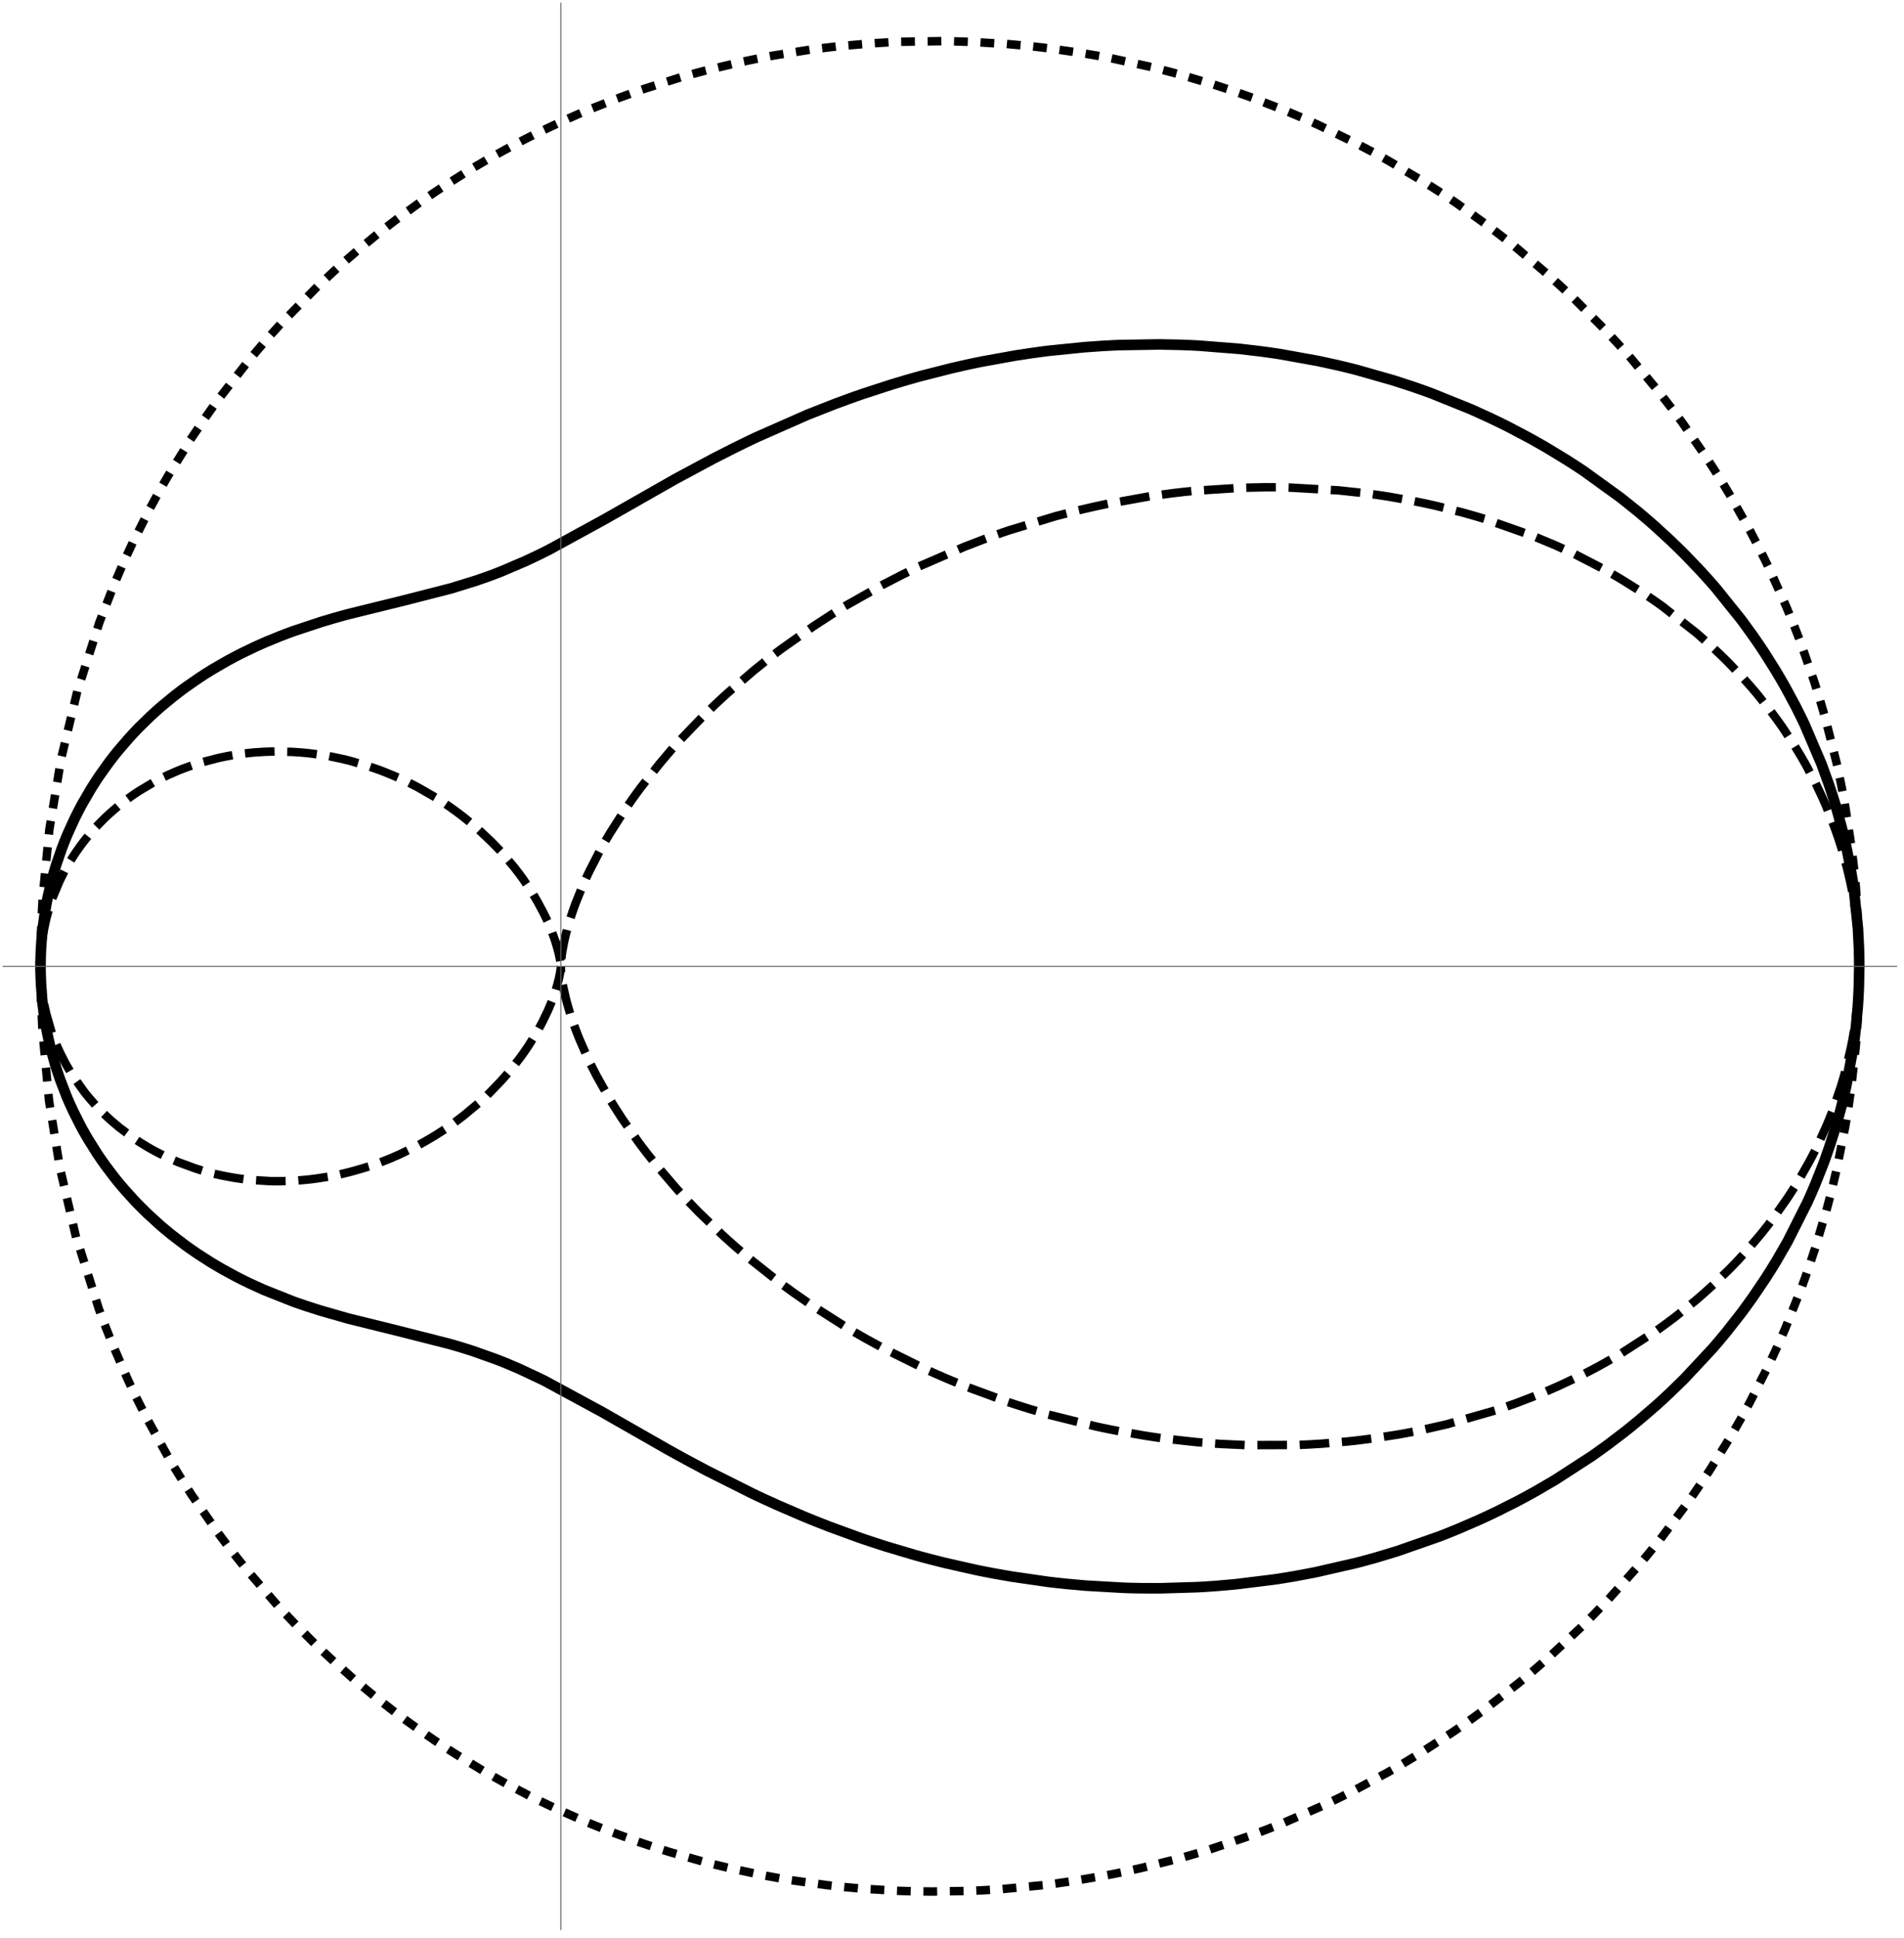 <?xml version="1.0" encoding="UTF-8"?>
<svg xmlns="http://www.w3.org/2000/svg" xmlns:xlink="http://www.w3.org/1999/xlink" width="450pt" height="458pt" viewBox="0 0 450 458" version="1.1">
<defs>
<clipPath id="clip1">
  <path d="M 0 69 L 449.039 69 L 449.039 387 L 0 387 Z M 0 69 "/>
</clipPath>
</defs>
<g id="surface108">
<path style="fill:none;stroke-width:2;stroke-linecap:square;stroke-linejoin:miter;stroke:rgb(0%,0%,0%);stroke-opacity:1;stroke-dasharray:5,5;stroke-miterlimit:3.25;" d="M 92.578 234.336 L 92.582 234.574 L 92.582 234.812 L 92.59 235.285 L 92.617 236.234 L 92.734 238.125 L 92.754 238.363 L 92.773 238.598 L 92.816 239.07 L 92.922 240.012 L 93.188 241.895 L 93.227 242.129 L 93.266 242.359 L 93.352 242.828 L 93.531 243.762 L 93.949 245.617 L 95.004 249.281 L 95.086 249.527 L 95.172 249.773 L 95.34 250.262 L 95.699 251.234 L 96.48 253.156 L 96.586 253.395 L 96.688 253.633 L 96.902 254.109 L 97.348 255.051 L 98.293 256.91 L 98.543 257.371 L 98.797 257.828 L 99.324 258.734 L 100.434 260.52 L 102.883 263.953 L 103.035 264.148 L 103.191 264.344 L 103.5 264.73 L 104.133 265.492 L 105.441 266.988 L 105.613 267.172 L 105.781 267.352 L 106.121 267.719 L 106.816 268.434 L 108.25 269.832 L 108.617 270.176 L 108.988 270.516 L 109.742 271.18 L 111.293 272.477 L 114.551 274.902 L 114.965 275.184 L 115.379 275.461 L 116.223 276.008 L 117.941 277.055 L 118.156 277.18 L 118.375 277.305 L 118.816 277.555 L 119.703 278.043 L 121.508 278.969 L 121.734 279.082 L 121.965 279.191 L 122.422 279.41 L 123.348 279.836 L 125.23 280.641 L 129.094 282.055 L 129.359 282.141 L 129.629 282.227 L 130.164 282.395 L 131.242 282.711 L 133.418 283.293 L 133.695 283.359 L 133.969 283.426 L 134.52 283.551 L 135.629 283.793 L 137.859 284.211 L 138.422 284.305 L 138.984 284.391 L 140.113 284.551 L 142.387 284.812 L 146.977 285.086 L 147.246 285.094 L 147.512 285.098 L 148.051 285.105 L 149.129 285.105 L 151.285 285.051 L 151.824 285.027 L 152.367 285 L 153.445 284.93 L 155.602 284.734 L 155.871 284.707 L 156.68 284.613 L 157.754 284.477 L 159.898 284.145 L 164.156 283.289 L 164.441 283.219 L 164.727 283.152 L 165.297 283.012 L 166.434 282.715 L 168.695 282.066 L 168.973 281.98 L 169.254 281.895 L 169.812 281.715 L 170.926 281.344 L 173.129 280.555 L 173.676 280.344 L 174.219 280.133 L 175.301 279.695 L 177.434 278.77 L 181.586 276.734 L 181.832 276.602 L 182.082 276.469 L 182.578 276.199 L 183.559 275.648 L 185.484 274.516 L 185.723 274.367 L 185.957 274.223 L 186.43 273.926 L 187.359 273.328 L 189.188 272.098 L 189.41 271.941 L 189.637 271.785 L 190.082 271.469 L 190.961 270.828 L 192.676 269.516 L 195.938 266.797 L 196.117 266.637 L 196.301 266.473 L 196.66 266.148 L 197.375 265.492 L 198.758 264.168 L 201.355 261.477 L 201.508 261.305 L 201.664 261.137 L 201.969 260.797 L 202.566 260.113 L 203.723 258.746 L 205.859 256.016 L 205.996 255.832 L 206.129 255.648 L 206.398 255.281 L 206.918 254.547 L 207.91 253.09 L 209.684 250.23 L 209.785 250.059 L 209.887 249.883 L 210.086 249.535 L 210.469 248.844 L 211.191 247.492 L 212.438 244.902 L 212.5 244.758 L 212.566 244.613 L 212.691 244.328 L 212.934 243.762 L 213.379 242.664 L 214.117 240.629 L 214.156 240.512 L 214.199 240.391 L 214.273 240.156 L 214.418 239.699 L 214.676 238.832 L 215.074 237.297 L 215.113 237.125 L 215.148 236.961 L 215.215 236.648 L 215.328 236.074 L 215.477 235.16 L 215.48 235.113 L 215.488 235.07 L 215.5 234.984 L 215.516 234.828 L 215.543 234.578 L 215.543 234.551 L 215.547 234.527 L 215.551 234.484 L 215.555 234.414 L 215.555 234.402 L 215.559 234.387 L 215.559 234.34 L 215.559 234.504 L 215.578 235.117 L 215.582 235.168 L 215.586 235.227 L 215.594 235.34 L 215.613 235.594 L 215.668 236.191 L 215.871 237.738 L 215.887 237.844 L 215.906 237.949 L 215.941 238.168 L 216.02 238.621 L 216.207 239.609 L 216.727 241.891 L 216.805 242.203 L 216.891 242.523 L 217.066 243.184 L 217.469 244.578 L 218.469 247.66 L 218.547 247.883 L 218.629 248.105 L 218.793 248.559 L 219.137 249.488 L 219.898 251.426 L 221.727 255.617 L 221.855 255.891 L 221.984 256.168 L 222.25 256.723 L 222.805 257.855 L 224 260.191 L 226.762 265.117 L 226.949 265.434 L 227.137 265.746 L 227.52 266.379 L 228.309 267.652 L 229.984 270.258 L 233.746 275.645 L 234.254 276.332 L 234.773 277.023 L 235.836 278.414 L 238.074 281.23 L 242.988 286.965 L 243.297 287.301 L 243.602 287.641 L 244.223 288.316 L 245.488 289.672 L 248.117 292.391 L 253.781 297.844 L 254.152 298.184 L 254.527 298.523 L 255.281 299.203 L 256.812 300.562 L 259.98 303.27 L 266.715 308.613 L 267.188 308.973 L 267.668 309.332 L 268.633 310.043 L 270.586 311.461 L 274.613 314.262 L 283.113 319.68 L 283.664 320.008 L 284.219 320.336 L 285.332 320.988 L 287.586 322.281 L 292.195 324.801 L 301.824 329.559 L 302.402 329.824 L 302.98 330.086 L 304.145 330.609 L 306.492 331.633 L 311.27 333.609 L 321.117 337.234 L 321.742 337.445 L 322.375 337.656 L 323.637 338.07 L 326.18 338.871 L 331.324 340.383 L 341.844 343.008 L 342.566 343.168 L 343.289 343.324 L 344.738 343.625 L 347.652 344.199 L 353.531 345.215 L 354.27 345.332 L 355.008 345.445 L 356.492 345.66 L 359.465 346.055 L 365.449 346.715 L 366.949 346.848 L 368.453 346.973 L 371.469 347.184 L 377.516 347.461 L 389.648 347.422 L 390.391 347.391 L 391.137 347.359 L 392.625 347.289 L 395.602 347.105 L 401.539 346.594 L 402.281 346.516 L 403.02 346.438 L 404.5 346.266 L 407.449 345.883 L 413.324 344.973 L 414.059 344.844 L 414.789 344.715 L 416.246 344.441 L 419.152 343.859 L 424.918 342.547 L 436.234 339.312 L 436.883 339.102 L 437.531 338.883 L 438.82 338.445 L 441.391 337.531 L 446.457 335.578 L 447.086 335.324 L 447.711 335.066 L 448.957 334.539 L 451.43 333.457 L 456.293 331.168 L 456.891 330.871 L 457.492 330.57 L 458.684 329.961 L 461.043 328.711 L 465.668 326.098 L 474.52 320.391 L 475.098 319.984 L 475.672 319.57 L 476.816 318.742 L 479.074 317.047 L 483.445 313.531 L 483.98 313.082 L 484.508 312.625 L 485.559 311.711 L 487.625 309.852 L 491.605 306.016 L 492.566 305.031 L 493.516 304.039 L 495.375 302.027 L 498.926 297.898 L 499.355 297.371 L 499.777 296.844 L 500.617 295.781 L 502.25 293.637 L 505.344 289.246 L 505.688 288.727 L 506.031 288.203 L 506.703 287.156 L 508.016 285.043 L 510.469 280.746 L 510.762 280.203 L 511.051 279.66 L 511.617 278.566 L 512.707 276.363 L 514.723 271.902 L 514.957 271.34 L 515.191 270.773 L 515.645 269.645 L 516.508 267.367 L 518.066 262.773 L 518.418 261.617 L 518.758 260.457 L 519.387 258.129 L 520.473 253.438 L 520.59 252.859 L 520.703 252.281 L 520.918 251.121 L 521.309 248.801 L 521.91 244.141 L 521.969 243.559 L 522.023 242.973 L 522.125 241.805 L 522.281 239.461 L 522.418 234.773 L 522.422 234.188 L 522.418 233.602 L 522.402 232.43 L 522.324 230.086 L 521.996 225.406 L 521.941 224.82 L 521.879 224.238 L 521.746 223.07 L 521.438 220.742 L 520.648 216.102 L 520.523 215.473 L 520.395 214.848 L 520.121 213.598 L 519.531 211.105 L 518.145 206.156 L 517.953 205.543 L 517.758 204.93 L 517.355 203.707 L 516.496 201.27 L 514.586 196.453 L 514.328 195.855 L 514.07 195.262 L 513.535 194.074 L 512.418 191.715 L 510 187.07 L 509.68 186.496 L 509.355 185.922 L 508.699 184.781 L 507.336 182.52 L 504.43 178.082 L 504.074 177.57 L 503.719 177.062 L 502.992 176.051 L 501.504 174.047 L 498.383 170.117 L 497.57 169.156 L 496.75 168.199 L 495.066 166.309 L 491.566 162.621 L 491.113 162.168 L 490.66 161.719 L 489.746 160.824 L 487.883 159.059 L 484.027 155.637 L 475.824 149.211 L 475.246 148.797 L 474.664 148.387 L 473.496 147.574 L 471.125 145.977 L 466.254 142.926 L 465.637 142.559 L 465.012 142.195 L 463.762 141.473 L 461.23 140.062 L 456.059 137.391 L 455.402 137.07 L 454.742 136.754 L 453.422 136.129 L 450.75 134.914 L 445.316 132.637 L 434.125 128.691 L 433.426 128.473 L 432.723 128.262 L 431.32 127.848 L 428.492 127.055 L 422.781 125.617 L 422.062 125.449 L 421.344 125.289 L 419.902 124.973 L 417.008 124.379 L 411.18 123.344 L 410.445 123.23 L 409.715 123.117 L 408.246 122.902 L 405.305 122.508 L 399.398 121.871 L 387.527 121.188 L 386.836 121.172 L 386.141 121.16 L 384.758 121.141 L 381.984 121.137 L 376.449 121.25 L 365.434 121.961 L 364.75 122.027 L 362.699 122.238 L 359.969 122.555 L 354.543 123.301 L 343.84 125.234 L 343.121 125.387 L 342.406 125.543 L 340.977 125.859 L 338.133 126.52 L 332.504 127.965 L 321.523 131.301 L 320.848 131.527 L 320.176 131.758 L 318.84 132.223 L 316.184 133.18 L 310.953 135.191 L 300.848 139.566 L 300.273 139.836 L 299.703 140.109 L 298.562 140.652 L 296.305 141.762 L 291.879 144.039 L 283.391 148.832 L 282.875 149.141 L 282.363 149.449 L 281.344 150.07 L 279.332 151.328 L 275.402 153.883 L 267.945 159.137 L 267.504 159.465 L 267.066 159.793 L 266.199 160.449 L 264.484 161.77 L 261.156 164.434 L 254.895 169.816 L 254.523 170.156 L 254.148 170.492 L 253.414 171.172 L 251.965 172.523 L 249.164 175.234 L 243.965 180.641 L 243.629 181.004 L 243.297 181.367 L 242.645 182.098 L 241.359 183.547 L 238.91 186.43 L 234.453 192.078 L 234.191 192.426 L 233.934 192.773 L 233.43 193.465 L 232.441 194.836 L 230.57 197.539 L 227.242 202.75 L 227.066 203.047 L 226.891 203.34 L 226.543 203.926 L 225.871 205.086 L 224.605 207.352 L 222.391 211.66 L 222.141 212.176 L 221.898 212.688 L 221.43 213.695 L 220.566 215.648 L 219.094 219.293 L 219.008 219.527 L 218.922 219.758 L 218.754 220.219 L 218.434 221.113 L 217.863 222.824 L 216.957 225.902 L 216.863 226.254 L 216.773 226.598 L 216.609 227.266 L 216.324 228.508 L 215.922 230.633 L 215.902 230.742 L 215.887 230.848 L 215.852 231.059 L 215.793 231.457 L 215.703 232.18 L 215.594 233.305 L 215.586 233.414 L 215.582 233.52 L 215.57 233.711 L 215.562 234.016 L 215.559 234.047 L 215.559 234.336 L 215.559 234.293 L 215.555 234.238 L 215.512 233.801 L 215.508 233.762 L 215.504 233.719 L 215.492 233.637 L 215.465 233.449 L 215.402 233.02 L 215.191 231.918 L 215.176 231.832 L 215.156 231.746 L 215.117 231.566 L 215.031 231.195 L 214.828 230.395 L 214.285 228.555 L 214.246 228.43 L 214.203 228.305 L 214.121 228.051 L 213.941 227.527 L 213.543 226.438 L 212.574 224.086 L 212.449 223.797 L 212.316 223.504 L 212.043 222.914 L 211.457 221.707 L 210.113 219.188 L 210.02 219.023 L 209.926 218.863 L 209.738 218.539 L 209.355 217.883 L 208.539 216.559 L 206.727 213.855 L 206.594 213.672 L 206.461 213.484 L 206.195 213.113 L 205.645 212.371 L 204.496 210.879 L 201.984 207.895 L 201.816 207.711 L 201.648 207.523 L 201.312 207.152 L 200.625 206.414 L 199.195 204.941 L 196.145 202.059 L 195.949 201.887 L 195.75 201.711 L 195.355 201.367 L 194.551 200.68 L 192.898 199.332 L 192.688 199.164 L 192.477 199 L 192.051 198.668 L 191.188 198.016 L 189.422 196.738 L 188.516 196.113 L 187.598 195.5 L 185.727 194.309 L 181.84 192.074 L 181.605 191.949 L 181.371 191.828 L 180.906 191.586 L 179.961 191.105 L 178.051 190.188 L 177.809 190.074 L 177.082 189.746 L 176.105 189.32 L 174.129 188.508 L 173.883 188.41 L 173.633 188.312 L 173.133 188.121 L 172.125 187.75 L 170.094 187.051 L 165.965 185.836 L 165.684 185.762 L 165.398 185.691 L 164.832 185.547 L 163.695 185.281 L 161.406 184.801 L 161.121 184.746 L 160.832 184.691 L 160.258 184.59 L 159.105 184.398 L 156.793 184.074 L 156.504 184.039 L 156.211 184.004 L 155.633 183.941 L 154.473 183.828 L 152.148 183.664 L 147.504 183.578 L 147.23 183.582 L 146.422 183.605 L 145.344 183.648 L 143.191 183.789 L 142.926 183.812 L 142.656 183.836 L 142.121 183.891 L 141.055 184.004 L 138.93 184.289 L 138.664 184.332 L 138.402 184.371 L 137.875 184.461 L 136.824 184.645 L 134.738 185.074 L 130.641 186.137 L 130.148 186.285 L 129.656 186.438 L 128.676 186.758 L 126.738 187.445 L 126.496 187.535 L 126.258 187.629 L 125.781 187.812 L 124.832 188.199 L 122.965 189.012 L 122.734 189.117 L 122.043 189.445 L 121.133 189.891 L 119.34 190.828 L 115.887 192.883 L 115.434 193.18 L 114.98 193.48 L 114.09 194.094 L 112.348 195.367 L 112.137 195.531 L 111.922 195.695 L 111.5 196.031 L 110.668 196.707 L 109.051 198.105 L 108.852 198.285 L 108.656 198.465 L 108.266 198.828 L 107.496 199.562 L 106.012 201.074 L 103.246 204.262 L 102.941 204.645 L 102.641 205.031 L 102.055 205.812 L 100.93 207.406 L 100.656 207.812 L 100.391 208.219 L 99.871 209.039 L 98.879 210.703 L 98.758 210.914 L 98.641 211.125 L 98.406 211.551 L 97.953 212.406 L 97.102 214.133 L 95.609 217.676 L 95.52 217.926 L 95.426 218.18 L 95.246 218.684 L 94.906 219.695 L 94.289 221.738 L 94.223 221.996 L 94.152 222.254 L 94.02 222.77 L 93.77 223.805 L 93.344 225.891 L 93.25 226.414 L 93.164 226.938 L 93.008 227.988 L 92.77 230.098 L 92.746 230.363 L 92.727 230.629 L 92.688 231.156 L 92.629 232.215 L 92.605 232.746 L 92.594 233.277 L 92.586 233.543 L 92.582 233.809 L 92.582 234.07 L 92.578 234.336 " transform="matrix(1,0,0,1,-83,-6)"/>
<path style="fill:none;stroke-width:2;stroke-linecap:square;stroke-linejoin:miter;stroke:rgb(0%,0%,0%);stroke-opacity:1;stroke-dasharray:1.25,5;stroke-miterlimit:3.25;" d="M 92.578 234.336 L 92.582 234.574 L 92.582 235.285 L 92.586 236.234 L 92.609 238.129 L 92.695 241.922 L 93.035 249.523 L 94.594 266.133 L 97.145 281.891 L 100.816 297.66 L 106.328 315.164 L 106.516 315.68 L 106.703 316.199 L 107.086 317.234 L 107.871 319.309 L 109.523 323.469 L 113.156 331.852 L 113.289 332.137 L 113.418 332.422 L 113.684 332.992 L 114.223 334.133 L 115.32 336.422 L 117.633 341.004 L 122.707 350.207 L 122.875 350.488 L 123.039 350.773 L 123.375 351.336 L 124.051 352.469 L 125.434 354.73 L 128.316 359.254 L 134.59 368.277 L 134.785 368.543 L 134.977 368.805 L 135.367 369.328 L 136.152 370.375 L 137.754 372.469 L 141.07 376.633 L 148.191 384.883 L 149.207 385.992 L 150.238 387.098 L 152.332 389.297 L 156.668 393.652 L 157.223 394.191 L 157.781 394.73 L 158.91 395.805 L 161.207 397.945 L 165.949 402.164 L 166.234 402.406 L 166.52 402.652 L 167.09 403.137 L 168.238 404.105 L 170.566 406.027 L 175.367 409.809 L 175.672 410.043 L 175.98 410.277 L 176.598 410.742 L 177.836 411.668 L 180.352 413.5 L 185.52 417.094 L 185.84 417.309 L 186.164 417.527 L 186.812 417.957 L 188.117 418.816 L 190.762 420.508 L 196.184 423.809 L 196.527 424.012 L 196.875 424.211 L 197.566 424.613 L 198.961 425.414 L 201.781 426.984 L 207.555 430.027 L 207.953 430.23 L 209.148 430.828 L 210.758 431.617 L 214.012 433.164 L 220.672 436.121 L 221.094 436.301 L 221.516 436.477 L 222.363 436.832 L 224.074 437.527 L 227.523 438.883 L 234.566 441.438 L 236.238 442 L 237.918 442.551 L 241.309 443.621 L 248.203 445.598 L 248.637 445.715 L 249.074 445.832 L 249.949 446.062 L 251.707 446.512 L 255.246 447.367 L 262.434 448.91 L 262.926 449.004 L 263.418 449.102 L 264.406 449.285 L 266.387 449.648 L 270.375 450.316 L 278.469 451.434 L 278.977 451.496 L 279.488 451.555 L 280.512 451.668 L 282.562 451.883 L 286.691 452.254 L 295.043 452.762 L 296.074 452.801 L 297.109 452.836 L 299.184 452.891 L 303.348 452.941 L 311.746 452.801 L 312.801 452.762 L 313.855 452.715 L 315.973 452.605 L 320.219 452.328 L 328.758 451.512 L 329.254 451.457 L 329.754 451.395 L 330.754 451.273 L 332.754 451.016 L 336.762 450.438 L 344.789 449.055 L 345.797 448.859 L 346.801 448.66 L 348.812 448.246 L 352.832 447.355 L 360.871 445.336 L 361.418 445.188 L 361.961 445.039 L 363.051 444.734 L 365.227 444.105 L 369.57 442.777 L 378.23 439.836 L 378.77 439.641 L 380.387 439.043 L 382.539 438.223 L 386.828 436.508 L 395.344 432.789 L 395.836 432.559 L 396.332 432.328 L 397.316 431.863 L 399.281 430.918 L 403.199 428.965 L 410.945 424.805 L 411.906 424.258 L 412.863 423.711 L 414.773 422.594 L 418.566 420.305 L 426.047 415.469 L 426.547 415.133 L 427.047 414.789 L 428.047 414.105 L 430.035 412.715 L 433.969 409.859 L 441.68 403.867 L 442.156 403.48 L 442.629 403.094 L 443.574 402.312 L 445.449 400.73 L 449.16 397.504 L 456.383 390.77 L 456.816 390.348 L 457.25 389.922 L 458.113 389.062 L 459.828 387.336 L 463.207 383.816 L 469.742 376.531 L 470.141 376.066 L 470.535 375.602 L 471.328 374.66 L 472.895 372.77 L 475.973 368.93 L 481.875 361.027 L 482.211 360.555 L 482.543 360.086 L 483.203 359.141 L 484.516 357.238 L 487.078 353.391 L 491.965 345.516 L 492.262 345.016 L 492.555 344.516 L 493.137 343.512 L 494.289 341.496 L 496.527 337.418 L 500.754 329.109 L 501.301 327.969 L 501.84 326.824 L 502.902 324.527 L 504.941 319.887 L 508.707 310.453 L 508.926 309.859 L 509.145 309.262 L 509.578 308.066 L 510.426 305.668 L 512.035 300.84 L 514.914 291.059 L 515.219 289.91 L 515.52 288.758 L 516.102 286.445 L 517.191 281.805 L 519.062 272.445 L 519.168 271.859 L 519.27 271.27 L 519.469 270.094 L 519.848 267.734 L 520.527 263.008 L 521.574 253.504 L 521.625 252.922 L 521.676 252.336 L 521.77 251.168 L 521.938 248.832 L 522.199 244.148 L 522.418 234.773 L 522.422 234.188 L 522.41 232.43 L 522.379 230.086 L 522.238 225.398 L 521.652 216.039 L 521.598 215.406 L 521.422 213.508 L 521.164 210.98 L 520.562 205.934 L 519.004 195.895 L 518.777 194.645 L 518.543 193.398 L 518.051 190.906 L 516.984 185.949 L 514.504 176.121 L 514.348 175.551 L 514.188 174.98 L 513.863 173.848 L 513.195 171.582 L 511.789 167.074 L 508.688 158.172 L 508.48 157.617 L 508.273 157.066 L 507.852 155.969 L 506.996 153.777 L 505.211 149.426 L 501.371 140.855 L 501.102 140.281 L 500.824 139.707 L 500.27 138.566 L 499.145 136.289 L 496.812 131.785 L 491.852 122.965 L 491.203 121.879 L 490.547 120.797 L 489.223 118.652 L 486.504 114.406 L 480.789 106.133 L 480.062 105.141 L 479.332 104.148 L 477.852 102.184 L 474.836 98.305 L 468.566 90.781 L 468.164 90.324 L 467.762 89.863 L 466.949 88.949 L 465.316 87.141 L 461.992 83.578 L 455.141 76.703 L 454.734 76.312 L 454.324 75.922 L 453.504 75.148 L 451.855 73.613 L 448.512 70.598 L 441.672 64.801 L 441.238 64.445 L 440.805 64.098 L 439.934 63.398 L 438.18 62.016 L 434.641 59.312 L 427.426 54.145 L 426.934 53.805 L 426.438 53.469 L 425.441 52.797 L 423.449 51.477 L 419.426 48.902 L 411.258 44.047 L 410.227 43.469 L 409.191 42.895 L 407.117 41.766 L 402.941 39.578 L 394.508 35.5 L 394.012 35.277 L 393.516 35.051 L 392.523 34.605 L 390.531 33.73 L 386.539 32.047 L 378.5 28.934 L 377.996 28.75 L 377.488 28.57 L 376.48 28.211 L 374.457 27.504 L 370.406 26.16 L 362.273 23.723 L 361.777 23.586 L 361.277 23.449 L 360.277 23.18 L 358.281 22.652 L 354.285 21.66 L 346.289 19.91 L 345.289 19.715 L 344.289 19.523 L 342.293 19.156 L 338.301 18.477 L 330.34 17.348 L 329.801 17.285 L 329.262 17.219 L 328.184 17.094 L 326.031 16.863 L 321.738 16.465 L 313.203 15.93 L 312.672 15.91 L 312.141 15.887 L 311.078 15.852 L 308.961 15.789 L 304.738 15.734 L 296.367 15.863 L 295.883 15.883 L 295.398 15.898 L 294.43 15.941 L 292.5 16.035 L 288.652 16.273 L 281.039 16.949 L 280.094 17.051 L 279.152 17.16 L 277.273 17.383 L 273.539 17.883 L 266.16 19.066 L 265.168 19.246 L 264.18 19.43 L 262.211 19.809 L 258.305 20.621 L 250.617 22.441 L 250.145 22.562 L 249.668 22.688 L 248.723 22.938 L 246.836 23.445 L 243.102 24.516 L 235.766 26.832 L 235.344 26.973 L 234.078 27.406 L 232.406 27.992 L 229.086 29.199 L 222.574 31.758 L 222.172 31.922 L 221.77 32.09 L 220.973 32.426 L 219.383 33.102 L 216.234 34.492 L 210.07 37.391 L 209.328 37.758 L 208.59 38.125 L 207.117 38.871 L 204.203 40.383 L 198.512 43.516 L 198.164 43.719 L 197.812 43.918 L 197.117 44.32 L 195.734 45.133 L 192.996 46.777 L 187.66 50.16 L 187.305 50.391 L 186.949 50.625 L 186.242 51.094 L 184.84 52.039 L 182.074 53.949 L 176.695 57.859 L 176.367 58.105 L 176.039 58.355 L 175.383 58.852 L 174.086 59.852 L 171.527 61.871 L 166.566 65.98 L 166.285 66.223 L 166 66.469 L 165.438 66.953 L 164.324 67.93 L 162.125 69.895 L 157.859 73.871 L 149.855 81.988 L 149.594 82.266 L 149.336 82.547 L 148.82 83.102 L 147.805 84.219 L 145.801 86.461 L 141.949 90.977 L 134.809 100.098 L 134.395 100.66 L 133.984 101.223 L 133.172 102.352 L 131.574 104.605 L 128.512 109.125 L 122.875 118.18 L 122.723 118.445 L 122.566 118.707 L 122.262 119.234 L 121.652 120.293 L 120.465 122.402 L 118.184 126.613 L 114 135.012 L 113.867 135.297 L 113.734 135.578 L 113.469 136.145 L 112.949 137.277 L 111.93 139.543 L 109.996 144.051 L 106.512 153.004 L 101.242 169.449 L 97.457 185.219 L 94.668 201.965 L 93.152 217.336 L 93.133 217.602 L 93.117 217.867 L 93.082 218.402 L 93.016 219.465 L 92.902 221.594 L 92.723 225.848 L 92.715 226.113 L 92.703 226.379 L 92.688 226.91 L 92.66 227.973 L 92.617 230.094 L 92.609 230.359 L 92.605 230.625 L 92.602 231.156 L 92.59 232.215 L 92.586 232.48 L 92.586 232.746 L 92.582 233.277 L 92.582 234.07 L 92.578 234.336 " transform="matrix(1,0,0,1,-83,-6)"/>
<g clip-path="url(#clip1)" clip-rule="nonzero">
<path style="fill:none;stroke-width:2.5;stroke-linecap:square;stroke-linejoin:miter;stroke:rgb(0%,0%,0%);stroke-opacity:1;stroke-miterlimit:3.25;" d="M 92.578 234.336 L 92.582 234.574 L 92.582 234.812 L 92.586 235.285 L 92.602 236.234 L 92.672 238.129 L 92.941 241.906 L 92.965 242.145 L 92.988 242.379 L 93.035 242.852 L 93.145 243.793 L 93.391 245.668 L 94.02 249.402 L 94.07 249.656 L 94.117 249.906 L 94.219 250.41 L 94.434 251.41 L 94.898 253.406 L 95.984 257.355 L 96.133 257.848 L 96.285 258.336 L 96.598 259.309 L 97.266 261.238 L 98.738 265.043 L 98.832 265.262 L 98.922 265.48 L 99.109 265.918 L 99.492 266.789 L 100.285 268.516 L 101.988 271.906 L 102.215 272.32 L 102.438 272.738 L 102.898 273.566 L 103.844 275.199 L 105.848 278.398 L 105.973 278.59 L 106.359 279.164 L 106.879 279.926 L 107.941 281.43 L 110.164 284.352 L 110.309 284.531 L 110.449 284.711 L 110.738 285.066 L 111.32 285.773 L 112.504 287.164 L 114.953 289.859 L 115.125 290.035 L 115.293 290.215 L 115.637 290.566 L 116.328 291.27 L 117.727 292.645 L 120.609 295.285 L 121.344 295.926 L 122.086 296.551 L 123.586 297.781 L 126.652 300.125 L 126.832 300.258 L 127.016 300.391 L 127.379 300.652 L 128.109 301.168 L 129.578 302.18 L 132.562 304.102 L 132.938 304.336 L 133.316 304.562 L 134.07 305.016 L 135.59 305.898 L 138.656 307.57 L 138.863 307.68 L 139.074 307.785 L 139.492 308 L 140.328 308.426 L 142.008 309.242 L 145.383 310.781 L 152.145 313.469 L 152.355 313.547 L 152.977 313.77 L 153.805 314.059 L 155.457 314.621 L 158.754 315.676 L 165.262 317.539 L 177.027 320.449 L 189.195 323.535 L 189.367 323.582 L 189.543 323.633 L 189.891 323.73 L 190.586 323.934 L 191.973 324.348 L 194.742 325.219 L 200.297 327.195 L 200.469 327.262 L 200.637 327.328 L 200.98 327.461 L 201.668 327.73 L 203.047 328.293 L 205.828 329.484 L 211.559 332.184 L 225.219 339.586 L 240.453 348.285 L 240.738 348.445 L 241.023 348.602 L 241.598 348.922 L 242.762 349.57 L 245.137 350.871 L 250.098 353.523 L 260.902 358.938 L 261.605 359.273 L 262.312 359.605 L 263.746 360.273 L 266.664 361.598 L 272.746 364.223 L 273.137 364.383 L 273.527 364.547 L 274.316 364.867 L 275.906 365.512 L 279.148 366.781 L 285.875 369.238 L 286.273 369.379 L 286.68 369.52 L 287.488 369.793 L 289.121 370.344 L 292.438 371.414 L 299.285 373.449 L 300.16 373.691 L 301.039 373.934 L 302.812 374.402 L 306.406 375.312 L 313.793 376.977 L 314.305 377.082 L 314.812 377.184 L 315.84 377.387 L 317.906 377.785 L 322.094 378.52 L 330.672 379.758 L 331.766 379.891 L 332.859 380.016 L 335.062 380.25 L 339.512 380.652 L 348.582 381.172 L 349.121 381.191 L 349.656 381.207 L 350.73 381.238 L 352.887 381.277 L 357.234 381.289 L 366.031 381.02 L 367.141 380.957 L 368.25 380.891 L 370.477 380.734 L 374.945 380.344 L 383.945 379.238 L 384.559 379.148 L 385.168 379.059 L 386.395 378.863 L 388.844 378.457 L 393.75 377.539 L 403.566 375.289 L 404.176 375.133 L 404.789 374.969 L 406.012 374.641 L 408.461 373.957 L 413.336 372.48 L 423.016 369.098 L 423.605 368.871 L 424.195 368.641 L 425.371 368.176 L 427.715 367.223 L 432.371 365.207 L 432.949 364.945 L 433.527 364.68 L 434.684 364.145 L 436.98 363.051 L 441.535 360.754 L 442.098 360.457 L 442.66 360.156 L 443.785 359.551 L 446.023 358.316 L 450.445 355.738 L 459.055 350.168 L 459.547 349.828 L 460.035 349.484 L 461.012 348.793 L 462.953 347.387 L 466.766 344.484 L 467.238 344.113 L 467.707 343.742 L 468.641 342.992 L 470.496 341.469 L 474.129 338.34 L 474.578 337.941 L 475.023 337.543 L 475.91 336.734 L 477.664 335.102 L 481.098 331.758 L 487.637 324.75 L 488.062 324.262 L 488.488 323.77 L 489.328 322.785 L 490.988 320.785 L 494.195 316.707 L 494.586 316.191 L 494.973 315.672 L 495.742 314.629 L 497.25 312.523 L 500.156 308.234 L 500.508 307.691 L 500.855 307.148 L 501.547 306.055 L 502.898 303.848 L 505.48 299.367 L 510.129 290.152 L 510.379 289.605 L 510.625 289.059 L 511.113 287.957 L 512.059 285.746 L 513.832 281.273 L 514.043 280.711 L 514.25 280.148 L 514.656 279.02 L 515.441 276.75 L 516.895 272.172 L 517.23 271.023 L 517.555 269.867 L 518.18 267.551 L 519.297 262.891 L 521.023 253.473 L 521.109 252.891 L 521.191 252.309 L 521.344 251.145 L 521.621 248.816 L 522.055 244.145 L 522.098 243.562 L 522.137 242.977 L 522.207 241.805 L 522.32 239.465 L 522.418 234.773 L 522.422 234.188 L 522.418 233.602 L 522.406 232.43 L 522.352 230.086 L 522.117 225.402 L 521.148 216.07 L 520.969 214.812 L 520.773 213.555 L 520.348 211.043 L 519.355 206.047 L 519.215 205.422 L 519.074 204.801 L 518.785 203.562 L 518.168 201.086 L 516.797 196.172 L 516.422 194.953 L 516.039 193.734 L 515.234 191.312 L 513.492 186.508 L 509.469 177.102 L 508.953 176.023 L 508.426 174.949 L 507.352 172.812 L 505.086 168.598 L 504.793 168.074 L 504.496 167.555 L 503.898 166.516 L 502.676 164.457 L 500.125 160.395 L 499.797 159.895 L 499.469 159.391 L 498.801 158.395 L 497.438 156.418 L 494.621 152.531 L 488.598 145.031 L 487.746 144.047 L 486.883 143.07 L 485.133 141.133 L 481.535 137.355 L 481.074 136.895 L 480.613 136.43 L 479.684 135.516 L 477.805 133.703 L 473.953 130.176 L 473.465 129.746 L 472.973 129.316 L 471.984 128.465 L 469.988 126.781 L 465.91 123.523 L 457.457 117.414 L 456.926 117.055 L 456.395 116.699 L 455.324 116 L 453.172 114.617 L 448.809 111.961 L 447.707 111.32 L 446.602 110.684 L 444.375 109.441 L 439.871 107.062 L 439.305 106.777 L 438.738 106.488 L 437.598 105.926 L 435.309 104.824 L 430.695 102.723 L 421.336 98.945 L 420.785 98.742 L 420.234 98.543 L 419.129 98.145 L 416.922 97.375 L 412.48 95.926 L 403.555 93.379 L 402.996 93.238 L 402.434 93.098 L 401.316 92.82 L 399.074 92.285 L 394.59 91.305 L 385.633 89.688 L 385.027 89.598 L 384.422 89.504 L 383.211 89.328 L 380.789 89 L 375.965 88.434 L 366.391 87.676 L 365.203 87.613 L 364.016 87.559 L 361.648 87.473 L 356.949 87.383 L 347.676 87.535 L 347.145 87.555 L 346.609 87.578 L 345.543 87.629 L 343.418 87.746 L 339.207 88.043 L 330.945 88.883 L 330.434 88.945 L 329.926 89.008 L 328.914 89.141 L 326.895 89.418 L 322.906 90.023 L 315.109 91.43 L 314.641 91.527 L 314.172 91.621 L 313.238 91.812 L 311.383 92.211 L 307.719 93.047 L 300.594 94.863 L 299.719 95.105 L 298.852 95.348 L 297.129 95.84 L 293.734 96.855 L 287.152 98.996 L 286.715 99.145 L 286.281 99.293 L 285.414 99.598 L 283.695 100.207 L 280.324 101.449 L 273.828 104.004 L 261.805 109.309 L 261.473 109.465 L 261.145 109.621 L 260.484 109.934 L 259.184 110.559 L 256.629 111.812 L 251.715 114.305 L 242.629 119.18 L 225.844 128.73 L 212.816 135.855 L 212.629 135.949 L 212.445 136.043 L 212.074 136.23 L 211.336 136.598 L 209.879 137.312 L 207.012 138.656 L 201.426 141.039 L 201.238 141.113 L 201.055 141.188 L 200.68 141.332 L 199.934 141.617 L 198.449 142.172 L 195.492 143.207 L 189.57 145.035 L 178.289 147.922 L 165.477 151.078 L 165.273 151.133 L 165.074 151.188 L 164.668 151.293 L 163.859 151.516 L 162.234 151.969 L 158.965 152.934 L 152.355 155.129 L 152.164 155.199 L 151.969 155.27 L 151.582 155.41 L 150.809 155.699 L 149.258 156.293 L 146.156 157.562 L 145.965 157.645 L 145.77 157.727 L 145.383 157.895 L 144.609 158.234 L 143.062 158.934 L 139.984 160.422 L 139.773 160.527 L 139.566 160.633 L 139.152 160.848 L 138.32 161.281 L 136.668 162.172 L 133.395 164.062 L 133.191 164.184 L 132.582 164.559 L 131.773 165.062 L 130.168 166.102 L 127.008 168.289 L 126.641 168.555 L 126.277 168.824 L 125.555 169.363 L 124.121 170.469 L 121.309 172.781 L 121.137 172.93 L 120.961 173.078 L 120.617 173.379 L 119.934 173.984 L 118.578 175.223 L 115.941 177.793 L 115.785 177.953 L 115.625 178.117 L 115.312 178.441 L 114.688 179.098 L 113.457 180.434 L 111.078 183.195 L 110.789 183.547 L 110.5 183.902 L 109.93 184.617 L 108.812 186.066 L 106.672 189.051 L 106.531 189.254 L 106.391 189.461 L 106.113 189.875 L 105.562 190.711 L 104.492 192.402 L 102.477 195.867 L 102.355 196.09 L 102.234 196.309 L 101.531 197.645 L 100.629 199.441 L 98.957 203.113 L 98.867 203.328 L 98.773 203.547 L 98.594 203.98 L 98.238 204.855 L 97.562 206.617 L 96.332 210.188 L 96.051 211.094 L 95.781 212 L 95.27 213.82 L 94.383 217.504 L 94.324 217.766 L 94.27 218.023 L 94.164 218.543 L 93.961 219.582 L 93.598 221.668 L 93.031 225.867 L 93.004 226.133 L 92.977 226.395 L 92.926 226.922 L 92.836 227.98 L 92.691 230.098 L 92.68 230.359 L 92.645 231.156 L 92.609 232.215 L 92.602 232.48 L 92.598 232.746 L 92.586 233.277 L 92.582 233.543 L 92.582 234.07 L 92.578 234.336 " transform="matrix(1,0,0,1,-83,-6)"/>
</g>
<path style="fill:none;stroke-width:0.25;stroke-linecap:butt;stroke-linejoin:miter;stroke:rgb(39.999%,39.999%,39.999%);stroke-opacity:1;stroke-miterlimit:3.25;" d="M 83.625 234.336 L 531.375 234.336 " transform="matrix(1,0,0,1,-83,-6)"/>
<path style="fill:none;stroke-width:0.25;stroke-linecap:butt;stroke-linejoin:miter;stroke:rgb(39.999%,39.999%,39.999%);stroke-opacity:1;stroke-miterlimit:3.25;" d="M 215.559 462.051 L 215.559 6.625 " transform="matrix(1,0,0,1,-83,-6)"/>
</g>
</svg>
